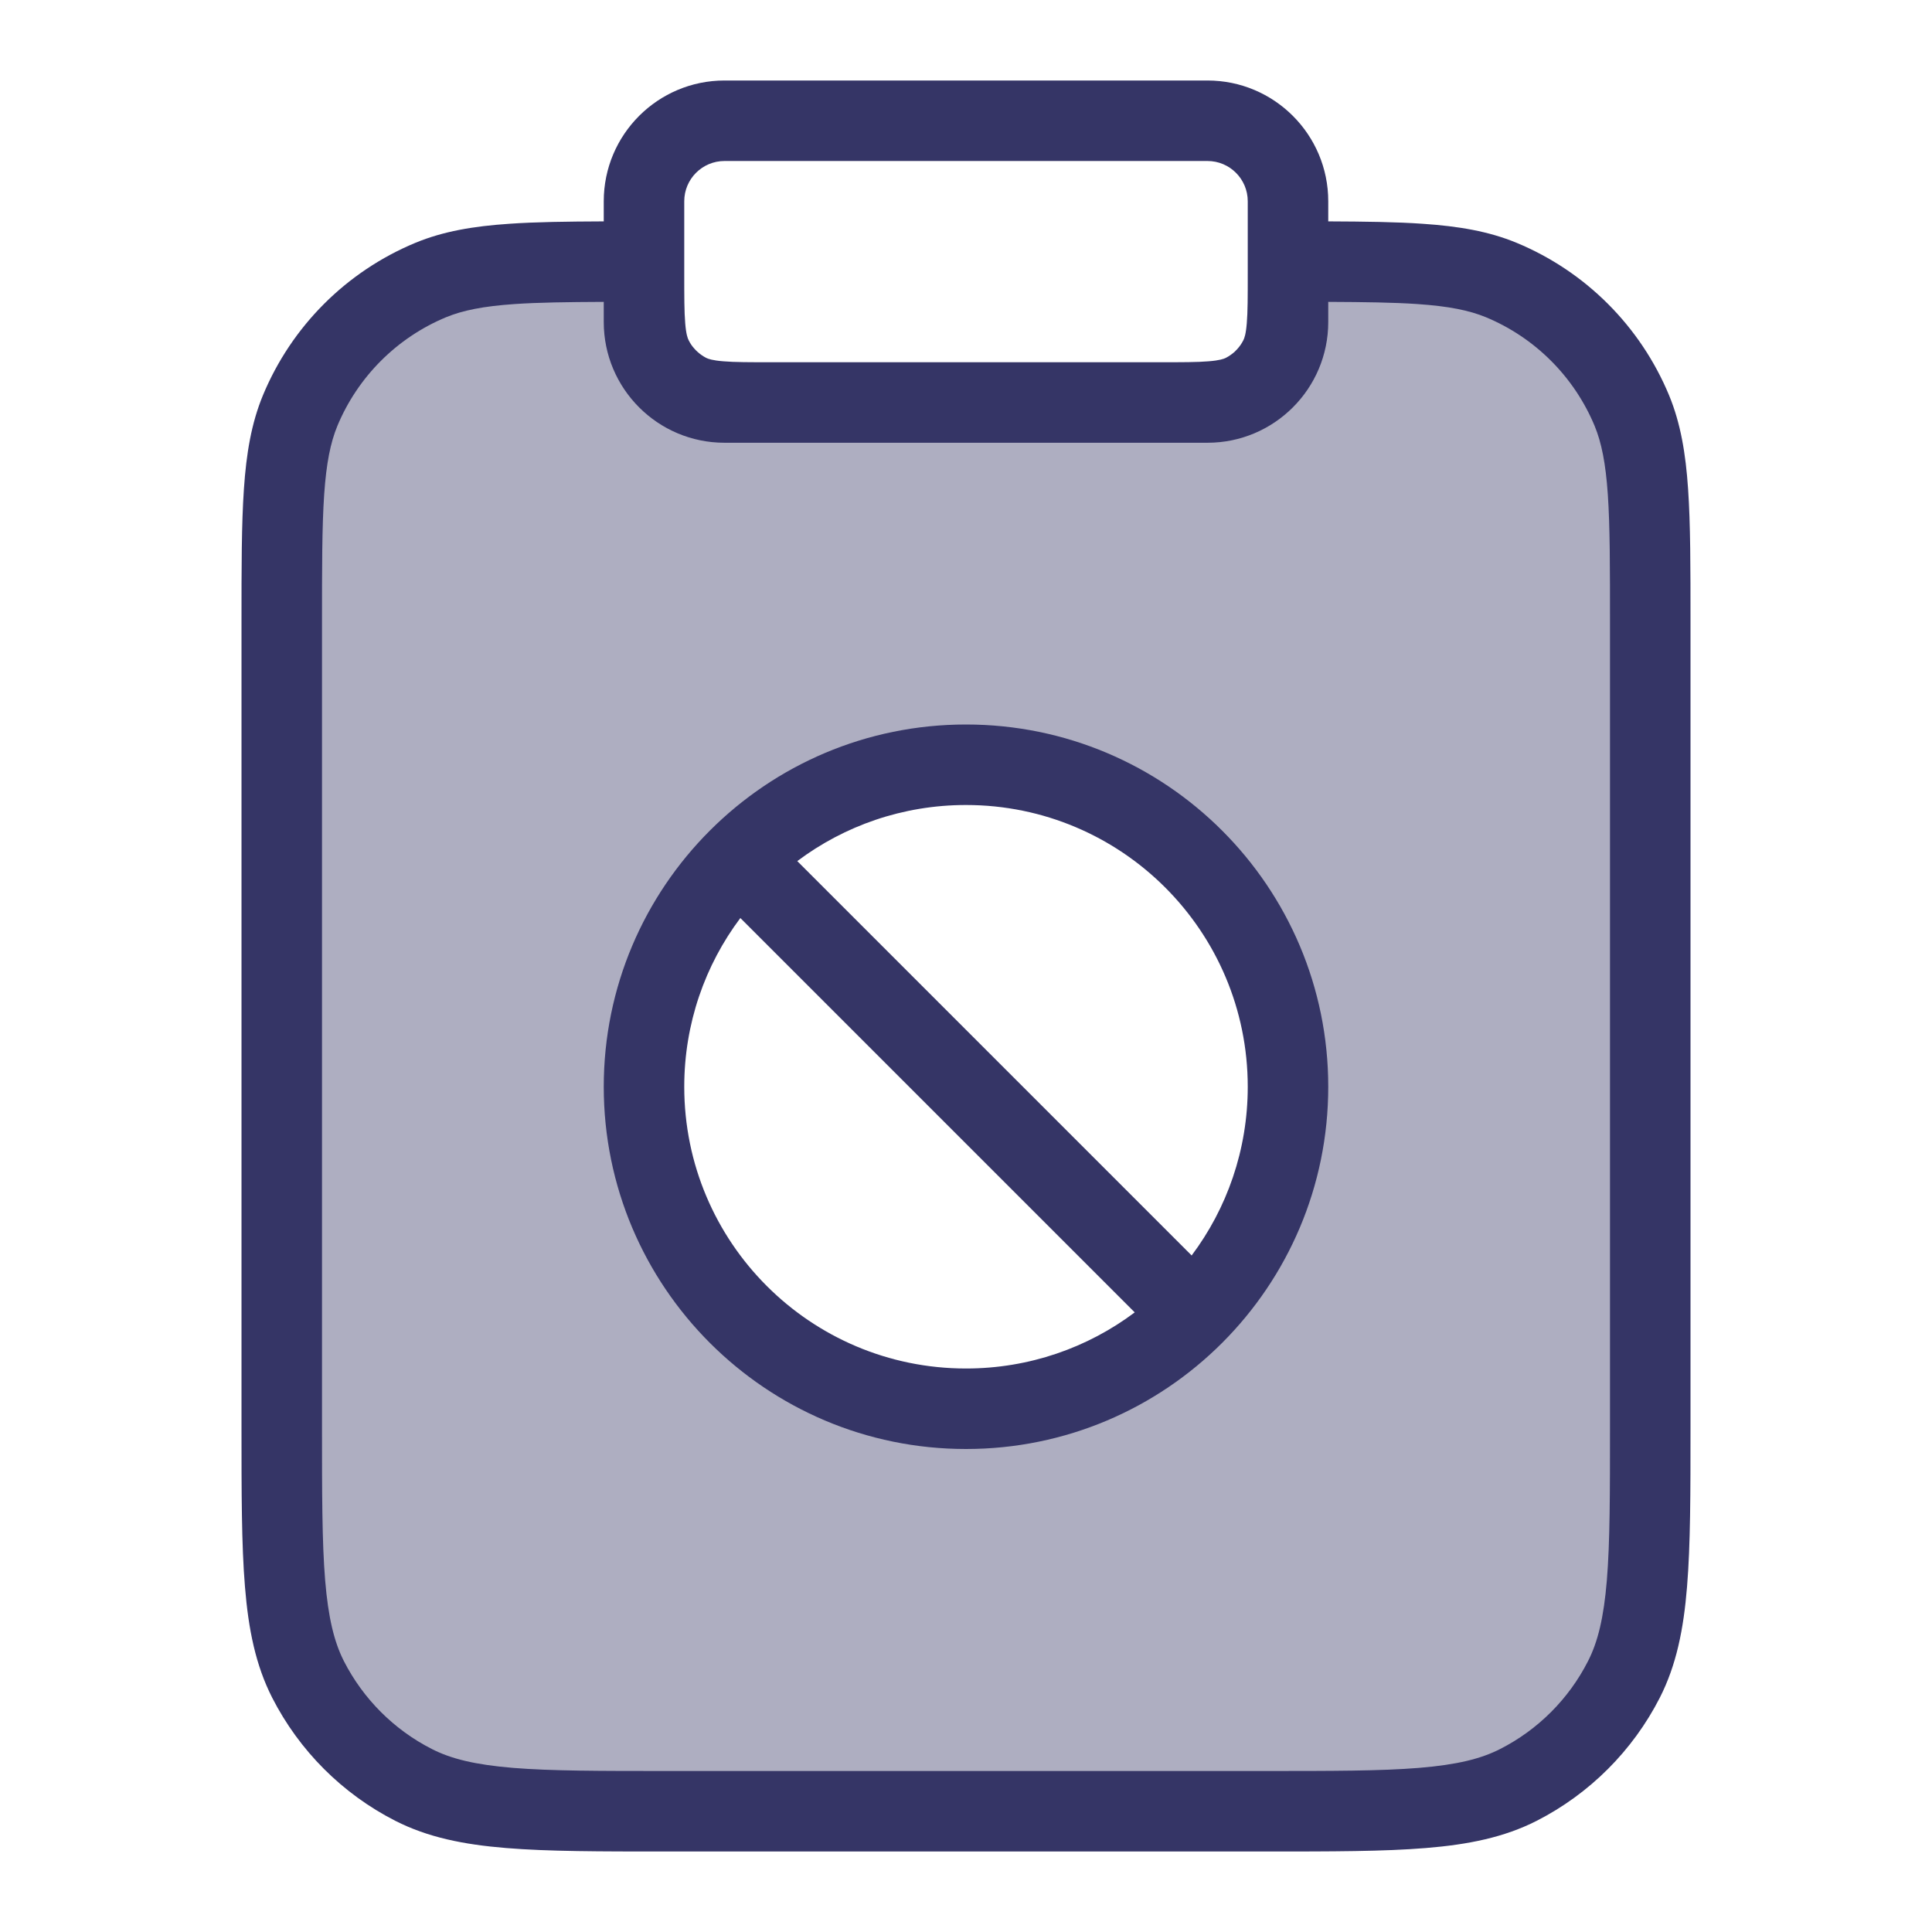 <svg width="24" height="24" viewBox="0 0 24 24" fill="none" xmlns="http://www.w3.org/2000/svg">
<path opacity="0.4" fill-rule="evenodd" clip-rule="evenodd" d="M20.5 7.75V17.7C20.5 19.38 20.5 20.22 20.173 20.862C19.885 21.427 19.427 21.885 18.862 22.173C18.22 22.5 17.38 22.5 15.7 22.5H8.3C6.62 22.5 5.78 22.5 5.138 22.173C4.574 21.885 4.115 21.427 3.827 20.862C3.5 20.22 3.5 19.38 3.5 17.7V7.75C3.5 6.352 3.5 5.653 3.728 5.102C4.033 4.367 4.617 3.783 5.352 3.478C5.903 3.25 6.602 3.25 8 3.25V3.4C8 3.96 8 4.24 8.109 4.454C8.205 4.642 8.358 4.795 8.546 4.891C8.76 5 9.04 5 9.6 5H14.4C14.96 5 15.24 5 15.454 4.891C15.642 4.795 15.795 4.642 15.891 4.454C16 4.24 16 3.96 16 3.4V3.25C17.398 3.25 18.097 3.25 18.648 3.478C19.383 3.783 19.967 4.367 20.272 5.102C20.5 5.653 20.5 6.352 20.5 7.75ZM12 17.5C14.209 17.5 16 15.709 16 13.5C16 11.291 14.209 9.5 12 9.5C9.791 9.5 8 11.291 8 13.5C8 15.709 9.791 17.5 12 17.5Z" fill="#353566"/>
<path fill-rule="evenodd" clip-rule="evenodd" d="M16.5 13.5C16.5 11.015 14.485 9 12 9C9.515 9 7.5 11.015 7.5 13.5C7.5 15.985 9.515 18 12 18C14.485 18 16.5 15.985 16.5 13.5ZM12 10C13.933 10 15.5 11.567 15.5 13.5C15.5 14.286 15.241 15.012 14.803 15.596L9.904 10.697C10.488 10.259 11.214 10 12 10ZM9.197 11.404L14.096 16.303C13.512 16.741 12.786 17 12 17C10.067 17 8.5 15.433 8.5 13.5C8.5 12.714 8.759 11.988 9.197 11.404Z" fill="#353566"/>
<path fill-rule="evenodd" clip-rule="evenodd" d="M9 1C8.172 1 7.5 1.672 7.5 2.5V2.75C7.038 2.752 6.652 2.757 6.324 2.78C5.881 2.81 5.507 2.873 5.161 3.016C4.303 3.372 3.622 4.053 3.266 4.911C3.123 5.257 3.06 5.631 3.03 6.074C3 6.51 3 7.048 3 7.731V17.722C3 18.544 3 19.191 3.043 19.711C3.086 20.242 3.176 20.686 3.381 21.089C3.717 21.747 4.252 22.283 4.911 22.619C5.314 22.824 5.758 22.914 6.289 22.957C6.81 23 7.457 23 8.278 23H15.722C16.544 23 17.191 23 17.711 22.957C18.242 22.914 18.686 22.824 19.089 22.619C19.747 22.283 20.283 21.747 20.619 21.089C20.824 20.686 20.914 20.242 20.957 19.711C21 19.191 21 18.544 21 17.722V7.732C21 7.048 21 6.51 20.97 6.074C20.94 5.631 20.877 5.257 20.734 4.911C20.378 4.053 19.697 3.372 18.839 3.016C18.493 2.873 18.119 2.81 17.675 2.78C17.348 2.757 16.962 2.752 16.5 2.75V2.5C16.5 1.672 15.828 1 15 1H9ZM15.5 3.4C15.5 3.688 15.5 3.874 15.488 4.016C15.477 4.152 15.458 4.202 15.445 4.227C15.425 4.267 15.4 4.303 15.37 4.336C15.359 4.348 15.348 4.36 15.336 4.371C15.303 4.4 15.267 4.425 15.227 4.446C15.202 4.458 15.152 4.477 15.016 4.488C14.874 4.5 14.688 4.5 14.4 4.5H9.6C9.312 4.5 9.126 4.5 8.984 4.488C8.848 4.477 8.798 4.458 8.773 4.446C8.733 4.425 8.697 4.4 8.664 4.37C8.649 4.357 8.636 4.343 8.623 4.328C8.596 4.298 8.573 4.264 8.555 4.227C8.542 4.202 8.523 4.152 8.512 4.016C8.5 3.874 8.5 3.688 8.5 3.4V2.5C8.5 2.224 8.724 2 9 2H15C15.276 2 15.5 2.224 15.5 2.5V3.4ZM16.5 3.75C16.955 3.752 17.311 3.757 17.607 3.777C18 3.804 18.252 3.856 18.457 3.94C19.069 4.194 19.556 4.681 19.81 5.293C19.894 5.498 19.946 5.75 19.973 6.143C20 6.54 20 7.044 20 7.75V17.7C20 18.548 20 19.154 19.961 19.63C19.922 20.099 19.849 20.396 19.727 20.635C19.488 21.105 19.105 21.488 18.635 21.727C18.396 21.849 18.099 21.922 17.63 21.961C17.154 22 16.548 22 15.7 22H8.3C7.452 22 6.846 22 6.37 21.961C5.901 21.922 5.604 21.849 5.365 21.727C4.895 21.488 4.512 21.105 4.272 20.635C4.151 20.396 4.078 20.099 4.039 19.63C4 19.154 4 18.548 4 17.7V7.75C4 7.044 4 6.54 4.027 6.143C4.054 5.75 4.106 5.498 4.19 5.293C4.444 4.681 4.931 4.194 5.543 3.94C5.748 3.856 6 3.804 6.393 3.777C6.689 3.757 7.045 3.752 7.5 3.75V4C7.5 4.828 8.172 5.5 9 5.5H15C15.828 5.5 16.5 4.828 16.5 4V3.75Z" fill="#353566"/>
</svg>
